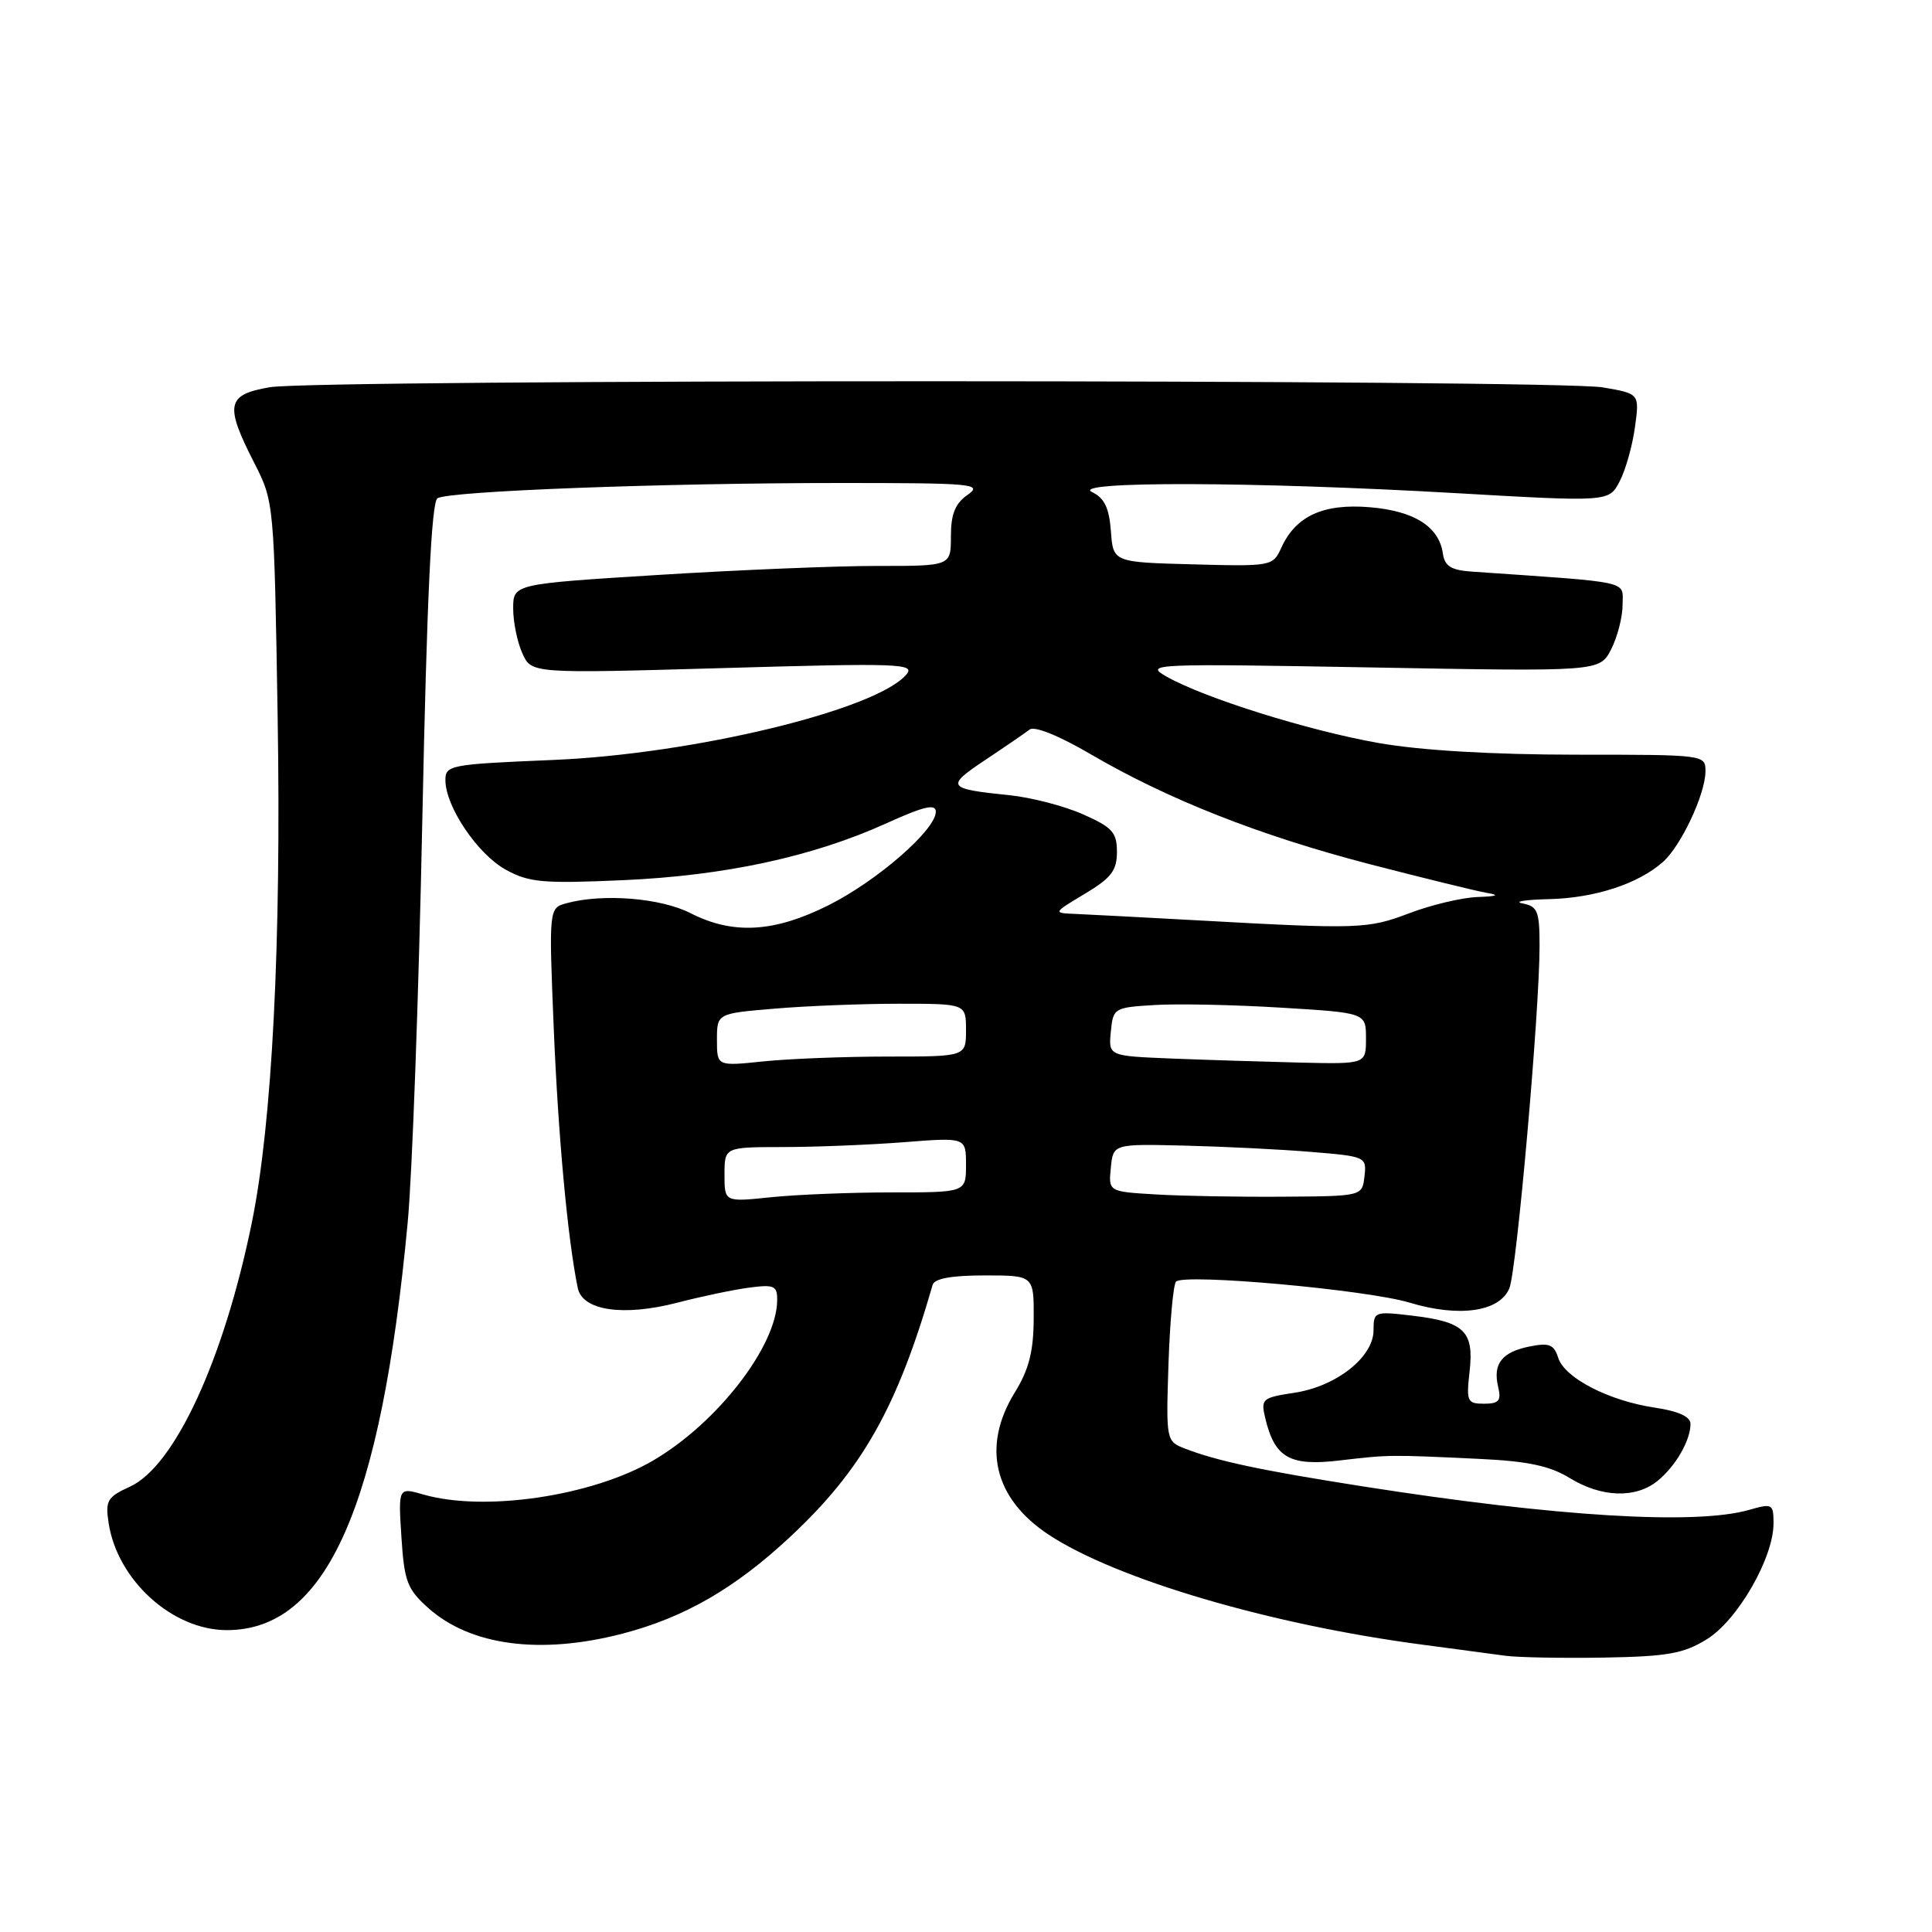 <?xml version="1.0" encoding="UTF-8" standalone="no"?>
<!DOCTYPE svg PUBLIC "-//W3C//DTD SVG 1.1//EN" "http://www.w3.org/Graphics/SVG/1.1/DTD/svg11.dtd" >
<svg xmlns="http://www.w3.org/2000/svg" xmlns:xlink="http://www.w3.org/1999/xlink" version="1.1" viewBox="0 0 256 256">
 <g >
 <path fill="currentColor"
d=" M 226.18 217.20 C 230.25 214.68 235.00 206.43 235.00 201.87 C 235.00 199.27 234.85 199.18 231.76 200.07 C 224.66 202.10 206.12 200.97 180.50 196.94 C 167.05 194.83 161.29 193.60 157.00 191.94 C 154.53 190.98 154.50 190.86 154.83 180.73 C 155.02 175.11 155.47 170.20 155.83 169.82 C 156.93 168.72 181.08 170.89 186.79 172.61 C 193.35 174.59 198.71 173.82 200.00 170.70 C 200.97 168.34 204.01 133.92 204.00 125.32 C 204.00 120.74 203.74 120.09 201.75 119.71 C 200.51 119.47 202.10 119.21 205.28 119.14 C 211.33 118.99 217.09 117.11 220.35 114.21 C 222.74 112.09 225.95 105.27 225.98 102.25 C 226.00 100.00 225.98 100.00 208.75 100.00 C 197.72 99.99 188.33 99.44 182.71 98.46 C 173.38 96.82 159.49 92.47 154.50 89.61 C 151.63 87.97 152.80 87.92 181.73 88.44 C 211.95 88.99 211.95 88.99 213.48 86.05 C 214.31 84.43 215.00 81.77 215.00 80.14 C 215.00 76.89 216.54 77.23 195.00 75.74 C 192.28 75.55 191.43 75.02 191.19 73.35 C 190.68 69.78 187.40 67.70 181.50 67.21 C 175.34 66.70 171.70 68.36 169.78 72.58 C 168.67 75.02 168.48 75.06 158.07 74.78 C 147.50 74.50 147.50 74.50 147.20 70.38 C 146.97 67.30 146.34 65.99 144.70 65.20 C 141.68 63.74 166.25 63.81 192.85 65.34 C 213.20 66.51 213.20 66.51 214.62 63.77 C 215.40 62.27 216.31 59.04 216.64 56.60 C 217.25 52.16 217.25 52.16 212.37 51.33 C 206.08 50.26 42.02 50.24 35.75 51.31 C 30.03 52.29 29.75 53.62 33.66 61.28 C 36.32 66.49 36.32 66.54 36.79 95.00 C 37.28 124.99 36.07 148.77 33.37 162.00 C 29.66 180.18 23.13 194.31 17.20 197.00 C 14.23 198.35 13.94 198.84 14.39 201.79 C 15.54 209.38 22.84 216.00 30.06 216.00 C 43.26 216.00 50.49 199.72 54.02 162.00 C 54.62 155.68 55.49 131.65 55.96 108.61 C 56.57 79.07 57.17 66.52 57.97 66.02 C 59.51 65.07 87.82 64.00 111.38 64.00 C 128.92 64.00 130.27 64.12 128.22 65.56 C 126.56 66.72 126.00 68.12 126.00 71.06 C 126.00 75.00 126.00 75.00 116.25 74.99 C 110.89 74.98 97.84 75.52 87.25 76.18 C 68.00 77.38 68.00 77.38 68.00 80.64 C 68.00 82.44 68.55 85.11 69.22 86.58 C 70.43 89.25 70.43 89.25 95.93 88.52 C 119.04 87.85 121.30 87.93 120.12 89.35 C 116.23 94.04 91.91 99.93 73.25 100.70 C 59.61 101.27 59.00 101.38 59.02 103.40 C 59.04 106.89 63.28 113.17 67.00 115.23 C 70.09 116.93 71.90 117.10 82.50 116.63 C 96.03 116.04 107.69 113.52 117.48 109.08 C 122.45 106.83 124.00 106.47 124.00 107.56 C 124.00 109.96 116.21 116.74 109.76 119.96 C 102.57 123.56 97.12 123.87 91.50 121.00 C 87.56 118.99 79.94 118.37 75.11 119.67 C 72.72 120.31 72.72 120.31 73.38 136.40 C 73.97 150.61 75.22 164.14 76.55 170.64 C 77.16 173.67 82.57 174.47 89.76 172.61 C 92.92 171.79 97.19 170.89 99.25 170.62 C 102.60 170.18 103.00 170.36 102.98 172.31 C 102.92 178.38 95.05 188.54 86.57 193.51 C 78.50 198.24 64.23 200.36 56.13 198.04 C 52.77 197.07 52.77 197.07 53.19 203.67 C 53.57 209.54 53.95 210.57 56.75 213.07 C 62.35 218.07 71.61 219.29 82.47 216.47 C 90.69 214.33 97.38 210.47 104.67 203.67 C 114.22 194.77 118.88 186.54 123.58 170.25 C 123.82 169.41 126.10 169.00 130.47 169.00 C 137.00 169.00 137.00 169.00 136.97 174.75 C 136.95 179.07 136.33 181.49 134.47 184.50 C 130.06 191.66 131.69 198.54 138.92 203.33 C 147.87 209.25 168.34 215.28 188.50 217.93 C 192.90 218.51 197.85 219.17 199.50 219.40 C 201.15 219.62 207.00 219.73 212.50 219.64 C 220.98 219.49 223.07 219.12 226.18 217.20 Z  M 219.63 196.23 C 222.02 194.29 224.00 190.87 224.00 188.68 C 224.00 187.71 222.41 186.99 219.27 186.52 C 213.15 185.60 207.32 182.59 206.47 179.91 C 205.91 178.15 205.27 177.90 202.70 178.41 C 199.01 179.15 197.79 180.70 198.51 183.75 C 198.95 185.60 198.62 186.00 196.64 186.00 C 194.41 186.00 194.28 185.70 194.73 181.71 C 195.33 176.39 194.04 175.15 187.11 174.33 C 182.14 173.74 182.00 173.79 182.00 176.27 C 182.00 179.82 177.06 183.72 171.50 184.55 C 167.27 185.19 167.05 185.37 167.64 187.86 C 168.90 193.17 170.87 194.30 177.50 193.52 C 184.16 192.74 184.05 192.75 196.00 193.31 C 202.44 193.61 205.35 194.23 208.00 195.85 C 212.21 198.43 216.73 198.58 219.63 196.23 Z  M 96.00 155.64 C 96.00 152.00 96.00 152.00 103.75 151.99 C 108.01 151.99 115.21 151.70 119.75 151.35 C 128.00 150.70 128.00 150.70 128.00 154.35 C 128.00 158.00 128.00 158.00 118.15 158.00 C 112.73 158.00 105.53 158.29 102.15 158.64 C 96.00 159.28 96.00 159.28 96.00 155.64 Z  M 153.19 158.27 C 146.88 157.90 146.88 157.90 147.19 154.74 C 147.50 151.57 147.50 151.57 157.00 151.80 C 162.22 151.93 169.79 152.30 173.80 152.64 C 180.97 153.23 181.10 153.29 180.80 155.87 C 180.50 158.50 180.50 158.50 170.00 158.57 C 164.22 158.61 156.66 158.48 153.19 158.27 Z  M 95.00 137.79 C 95.00 134.29 95.00 134.29 102.65 133.65 C 106.86 133.29 114.28 133.00 119.15 133.00 C 128.00 133.00 128.00 133.00 128.00 136.50 C 128.00 140.00 128.00 140.00 117.65 140.00 C 111.95 140.00 104.53 140.29 101.15 140.64 C 95.00 141.28 95.00 141.28 95.00 137.79 Z  M 155.19 140.26 C 146.88 139.92 146.88 139.92 147.19 136.71 C 147.49 133.57 147.62 133.49 153.00 133.17 C 156.03 132.98 163.56 133.14 169.75 133.52 C 181.00 134.20 181.00 134.20 181.00 137.60 C 181.00 141.00 181.00 141.00 172.25 140.80 C 167.44 140.68 159.76 140.44 155.19 140.26 Z  M 158.50 121.94 C 151.35 121.55 144.15 121.17 142.50 121.10 C 139.50 120.98 139.50 120.98 143.75 118.43 C 147.24 116.34 148.00 115.35 148.00 112.89 C 148.00 110.29 147.39 109.62 143.50 107.90 C 141.02 106.80 136.64 105.66 133.75 105.37 C 125.47 104.52 125.26 104.23 130.52 100.72 C 133.18 98.95 135.84 97.12 136.43 96.67 C 137.07 96.17 140.32 97.48 144.47 99.91 C 154.79 105.94 166.89 110.71 181.50 114.51 C 188.65 116.36 195.62 118.07 197.00 118.31 C 198.77 118.60 198.41 118.77 195.76 118.86 C 193.70 118.94 189.65 119.90 186.76 121.00 C 181.22 123.10 180.17 123.14 158.50 121.94 Z "/>
</g>
</svg>
